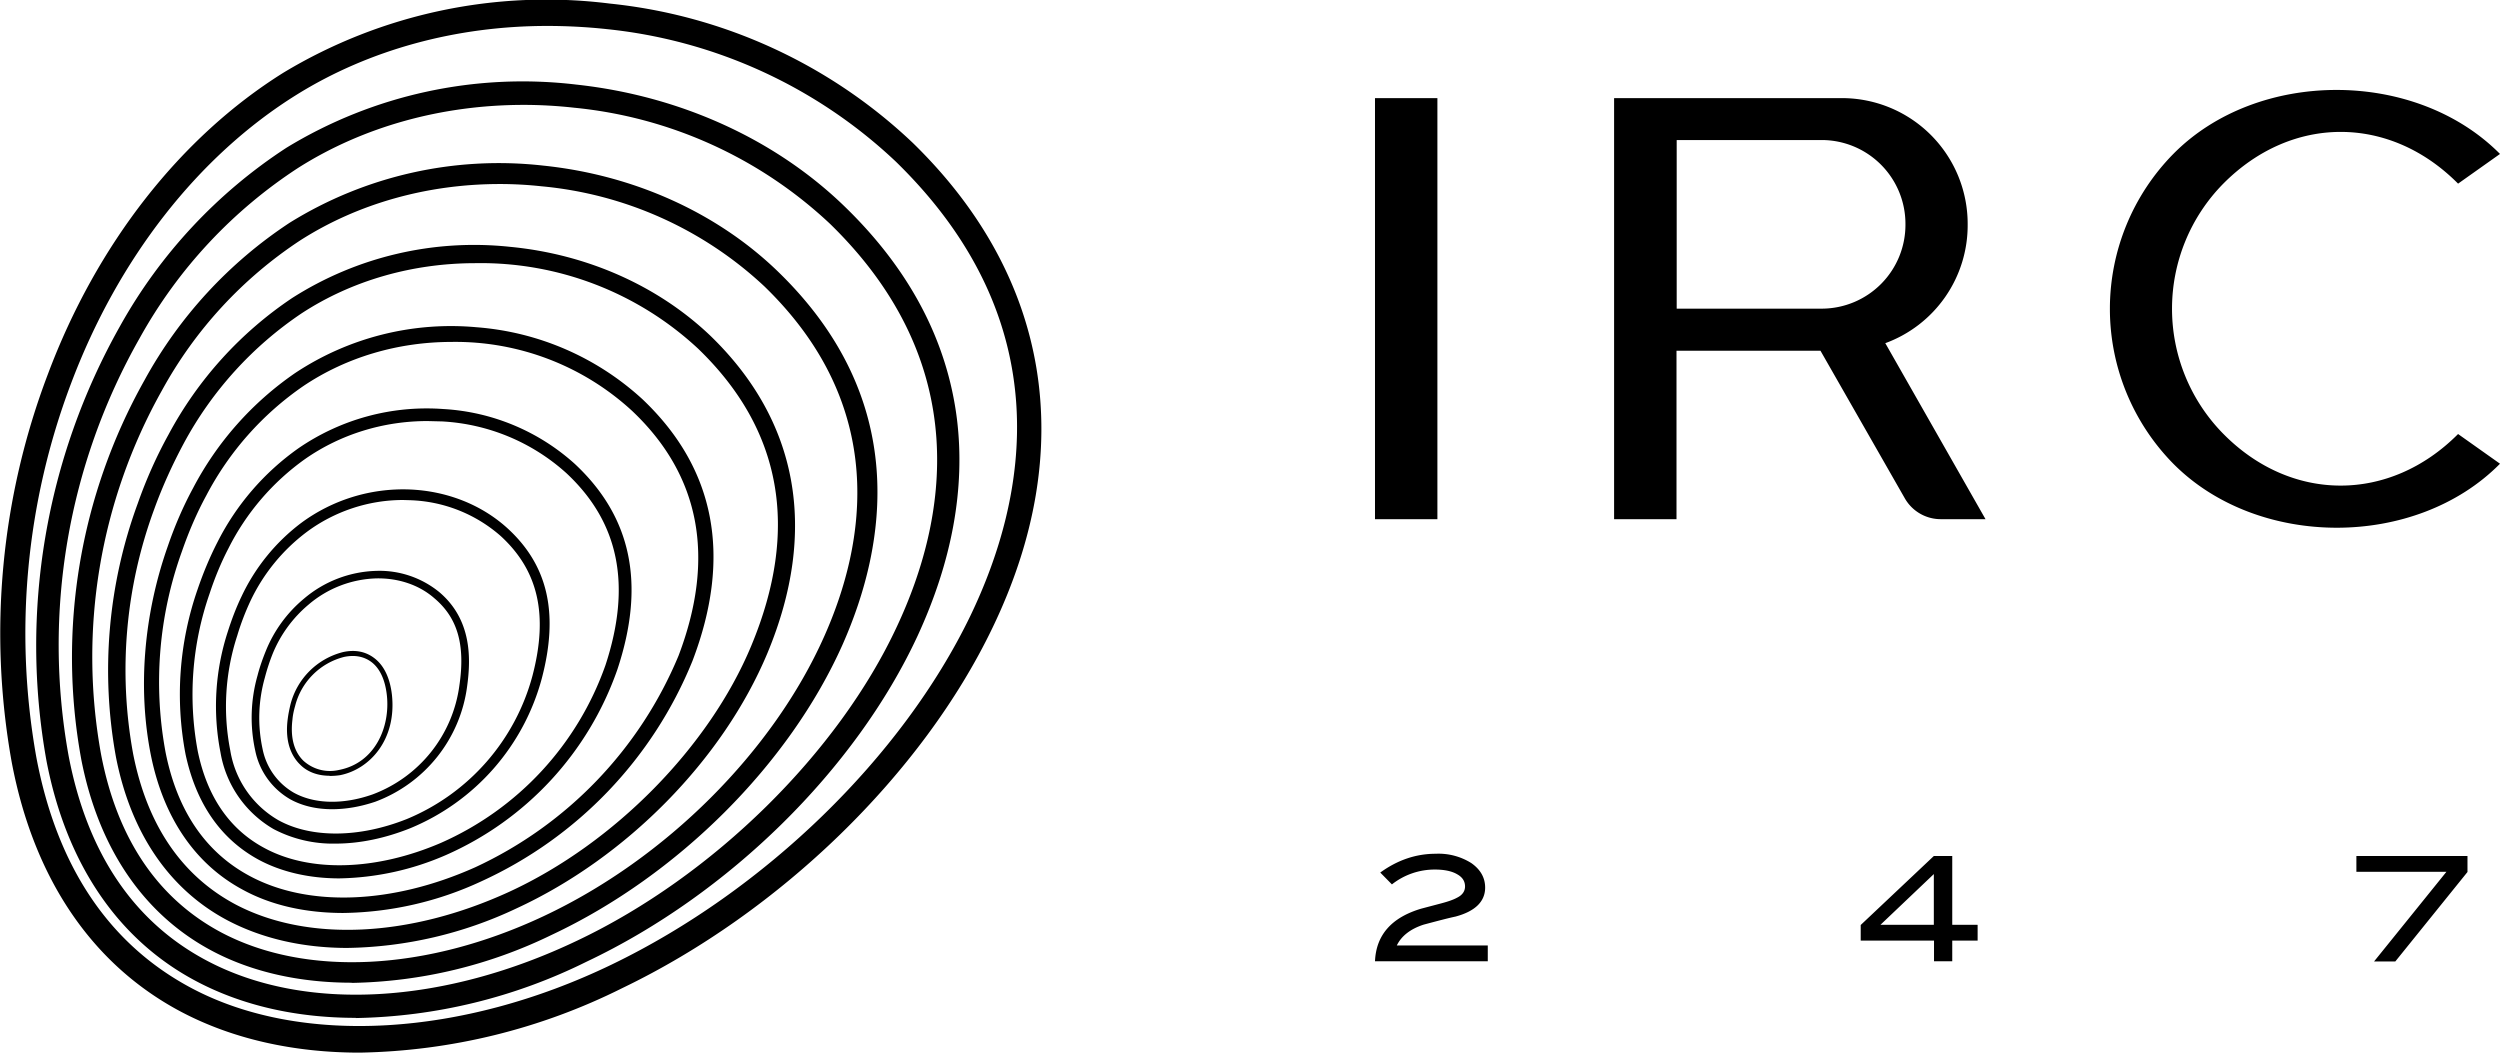 <svg viewBox="0 0 133 56" fill="none" xmlns="http://www.w3.org/2000/svg"><path d="M19.14 56c-3.5 0-6.75-.72-9.5-2.17-4.73-2.5-7.85-7.08-9.02-13.3a38.8 38.8 0 0 1 1.93-20.63c2.6-6.93 7.06-12.62 12.54-16.04a27.1 27.1 0 0 1 17.35-3.67 27.5 27.5 0 0 1 16.13 7.42c7.31 7.13 8.81 16.29 4.23 25.79-3.73 7.77-11.28 15.12-19.7 19.17a32.46 32.46 0 0 1-13.96 3.43Zm9.98-54.62c-4.84 0-9.48 1.26-13.34 3.66-5.24 3.26-9.5 8.72-12 15.36a37.57 37.57 0 0 0-1.85 19.87c1.1 5.86 3.9 10 8.3 12.32 5.8 3.06 14.34 2.57 22.3-1.27 8.15-3.93 15.46-11.04 19.09-18.55 3.03-6.3 4.82-15.61-3.96-24.17a26.3 26.3 0 0 0-15.37-7.05 29.64 29.64 0 0 0-3.17-.17Zm-10.19 52.77c-3.12 0-6.01-.64-8.47-1.94-4.18-2.2-6.94-6.27-7.99-11.75a34.62 34.62 0 0 1 3.91-23.1 26.99 26.99 0 0 1 8.86-9.5 24.13 24.13 0 0 1 15.42-3.36c5.52.6 10.6 2.91 14.3 6.51 3.44 3.34 5.43 7.13 5.95 11.29.45 3.67-.26 7.56-2.1 11.54-3.3 7.1-10.04 13.74-17.6 17.32a28.7 28.7 0 0 1-12.28 3Zm8.93-48.57c-4.34 0-8.52 1.15-11.98 3.34a25.61 25.61 0 0 0-8.45 9.07 33.1 33.1 0 0 0-3.78 22.22c.99 5.17 3.46 8.84 7.36 10.9 5.2 2.75 12.57 2.34 19.72-1.08 7.2-3.42 13.87-9.98 17-16.73 2.63-5.63 4.12-13.9-3.57-21.39a23.16 23.16 0 0 0-13.62-6.18c-.9-.1-1.8-.15-2.68-.15Zm-9.15 46.7c-2.74 0-5.3-.56-7.44-1.7-3.63-1.93-6.03-5.46-6.95-10.2a30.1 30.1 0 0 1 3.36-20.14 23.57 23.57 0 0 1 7.73-8.39 21.1 21.1 0 0 1 13.49-3.04c4.81.5 9.24 2.5 12.47 5.62 7.09 6.85 5.79 14.58 3.46 19.85-2.84 6.38-8.77 12.3-15.47 15.45a25.21 25.21 0 0 1-10.65 2.56Zm7.88-42.49c-3.85 0-7.56 1.04-10.62 3a22.46 22.46 0 0 0-7.36 7.99 28.98 28.98 0 0 0-3.23 19.37c.86 4.47 3.01 7.65 6.38 9.45 4.51 2.39 10.93 2.07 17.16-.86 6.5-3.05 12.22-8.77 14.94-14.91 2.2-4.95 3.42-12.19-3.2-18.6a20.05 20.05 0 0 0-11.86-5.32c-.74-.08-1.48-.12-2.2-.12Zm-8.1 40.64c-2.37 0-4.56-.5-6.41-1.48-3.08-1.64-5.12-4.64-5.91-8.67a25.75 25.75 0 0 1 1.16-13.5c.45-1.28 1-2.51 1.64-3.67a20.21 20.21 0 0 1 6.58-7.26 18 18 0 0 1 11.57-2.72c4.1.39 7.87 2.07 10.65 4.71 4.71 4.54 5.77 10.38 3.06 16.9-2.37 5.67-7.49 10.88-13.36 13.59a21.76 21.76 0 0 1-8.99 2.1Zm6.81-36.43c-3.35 0-6.57.92-9.24 2.66a19.42 19.42 0 0 0-6.28 6.92c-.6 1.12-1.14 2.3-1.58 3.52a24.73 24.73 0 0 0-1.12 12.99c.74 3.78 2.57 6.48 5.42 8.01 3.82 2.03 9.27 1.79 14.6-.66 5.57-2.57 10.63-7.7 12.87-13.09 2.58-6.2 1.63-11.5-2.83-15.8a16.98 16.98 0 0 0-11.84-4.55Zm-7.03 34.57c-1.99 0-3.83-.4-5.36-1.24-2.53-1.36-4.21-3.83-4.88-7.14-.71-3.54-.39-7.49.9-11.14.37-1.08.82-2.12 1.34-3.08a17 17 0 0 1 5.44-6.13 15 15 0 0 1 9.65-2.43 14.7 14.7 0 0 1 8.82 3.83c3.88 3.68 4.78 8.36 2.66 13.92a21.98 21.98 0 0 1-11.24 11.73 17.93 17.93 0 0 1-7.33 1.68Zm5.76-30.38c-2.85 0-5.6.81-7.88 2.34a16.17 16.17 0 0 0-5.18 5.84c-.5.92-.93 1.92-1.29 2.96a20.45 20.45 0 0 0-.87 10.7c.62 3.1 2.12 5.31 4.47 6.57 3.12 1.68 7.6 1.51 12-.46a21.5 21.5 0 0 0 10.82-11.26c1.98-5.22 1.15-9.59-2.46-13.01a13.88 13.88 0 0 0-9.61-3.68Zm-5.97 28.54c-1.6 0-3.1-.34-4.33-1.01-2-1.1-3.3-2.98-3.86-5.6a17 17 0 0 1 .64-8.76c.3-.88.65-1.72 1.05-2.5a13.65 13.65 0 0 1 4.3-5 12.04 12.04 0 0 1 7.72-2.1 11.4 11.4 0 0 1 7 2.92c3.03 2.83 3.77 6.41 2.26 10.95a16.85 16.85 0 0 1-9.12 9.86 14.78 14.78 0 0 1-5.66 1.24Zm4.68-24.33c-2.34 0-4.62.7-6.51 2.02a13 13 0 0 0-4.08 4.76c-.39.75-.72 1.55-1 2.4a16.36 16.36 0 0 0-.63 8.38c.5 2.43 1.69 4.15 3.52 5.14 2.43 1.33 5.96 1.23 9.42-.26a16.22 16.22 0 0 0 8.75-9.45c1.4-4.26.73-7.6-2.08-10.22a10.73 10.73 0 0 0-6.6-2.75l-.8-.02Zm-4.89 22.48a6.78 6.78 0 0 1-3.29-.77 5.83 5.83 0 0 1-2.83-4.08 12.8 12.8 0 0 1 .38-6.4c.21-.66.45-1.3.74-1.9a10.5 10.5 0 0 1 3.16-3.9 9.13 9.13 0 0 1 5.78-1.79c1.97.08 3.8.8 5.17 2.03 2.18 1.97 2.78 4.52 1.87 8a11.98 11.98 0 0 1-7 7.99c-1.35.54-2.7.82-3.98.82Zm3.59-18.28c-1.83 0-3.64.6-5.12 1.7a9.86 9.86 0 0 0-3 3.68c-.27.58-.51 1.2-.7 1.84a12.13 12.13 0 0 0-.37 6.1 5.25 5.25 0 0 0 2.57 3.72c1.75.96 4.3.94 6.83-.07a11.46 11.46 0 0 0 6.68-7.63c.85-3.25.3-5.6-1.7-7.43a7.68 7.68 0 0 0-4.85-1.9l-.34-.01Zm-3.77 16.45c-.84 0-1.61-.18-2.25-.54a3.87 3.87 0 0 1-1.84-2.57 8.2 8.2 0 0 1 .12-4c.12-.47.28-.91.45-1.33a7.04 7.04 0 0 1 2.02-2.76 6.2 6.2 0 0 1 3.86-1.48 5.03 5.03 0 0 1 3.34 1.13c1.75 1.48 1.68 3.57 1.48 5.02a7.6 7.6 0 0 1-4.88 6.13c-.8.27-1.57.4-2.3.4Zm2.36-12.28a5.8 5.8 0 0 0-3.62 1.4 6.74 6.74 0 0 0-1.9 2.6c-.16.4-.3.82-.42 1.28a7.86 7.86 0 0 0-.12 3.8 3.46 3.46 0 0 0 1.64 2.31c1.1.62 2.64.66 4.22.1a7.2 7.2 0 0 0 4.61-5.8c.32-2.17-.1-3.6-1.34-4.64-.8-.7-1.9-1.07-3.07-1.05Zm-2.5 10.5c-.62 0-1.18-.2-1.57-.6-.39-.38-.83-1.12-.65-2.44.03-.24.08-.48.14-.74a3.86 3.86 0 0 1 2.8-2.8c.64-.14 1.2-.03 1.66.32.52.39.84 1.07.94 1.95.26 2.4-1.19 3.97-2.76 4.28-.2.03-.39.04-.56.04Zm-1.97-3c-.12.96.08 1.71.58 2.2a2.1 2.1 0 0 0 1.9.49c1.91-.37 2.73-2.28 2.54-3.98-.09-.81-.37-1.42-.82-1.76-.4-.3-.9-.39-1.46-.27a3.6 3.6 0 0 0-2.6 2.61c-.07.24-.12.48-.14.7Zm60.91-33.05h-3.32v22.4h3.32v-22.4Zm23.83 13.04 5.33 9.36h-2.38a2.2 2.2 0 0 1-1.92-1.12l-4.48-7.84h-7.66v8.96h-3.32v-22.4h12.17a6.69 6.69 0 0 1 6.64 6.72 6.68 6.68 0 0 1-4.39 6.32Zm-11.1-1.84h7.74a4.46 4.46 0 0 0 4.43-4.49 4.46 4.46 0 0 0-4.43-4.48h-7.74v8.97Zm29.08 6.66a9.48 9.48 0 0 1 0-13.31c3.64-3.67 8.85-3.67 12.49 0l2.23-1.58c-4.5-4.54-12.9-4.54-17.38 0a11.75 11.75 0 0 0 0 16.48c4.5 4.54 12.9 4.54 17.38 0l-2.23-1.58c-3.64 3.66-8.87 3.66-12.49-.01Zm13.02 22.46h-5.94v.84h4.79l-3.85 4.77h1.13l3.84-4.76v-.85h.02Zm-52.15 4.76h-4.84c.24-.5.72-.88 1.43-1.11.75-.2 1.32-.35 1.7-.43 1.04-.28 1.57-.8 1.57-1.54 0-.53-.25-.96-.73-1.3a3.27 3.27 0 0 0-1.9-.5c-1.06 0-2.04.34-2.95 1l.62.63a3.67 3.67 0 0 1 2.3-.79c.5 0 .9.09 1.17.25.29.16.42.38.42.65 0 .25-.14.46-.43.6-.18.1-.46.2-.84.3l-1.06.28c-1.58.47-2.4 1.4-2.46 2.8h6v-.84Zm26.05-1.1h-1.34v-3.66h-.98l-3.89 3.67v.83h3.9v1.1h.97v-1.1h1.35v-.83Zm-5.16 0 2.84-2.7v2.7h-2.84Z" fill="#000"/></svg>